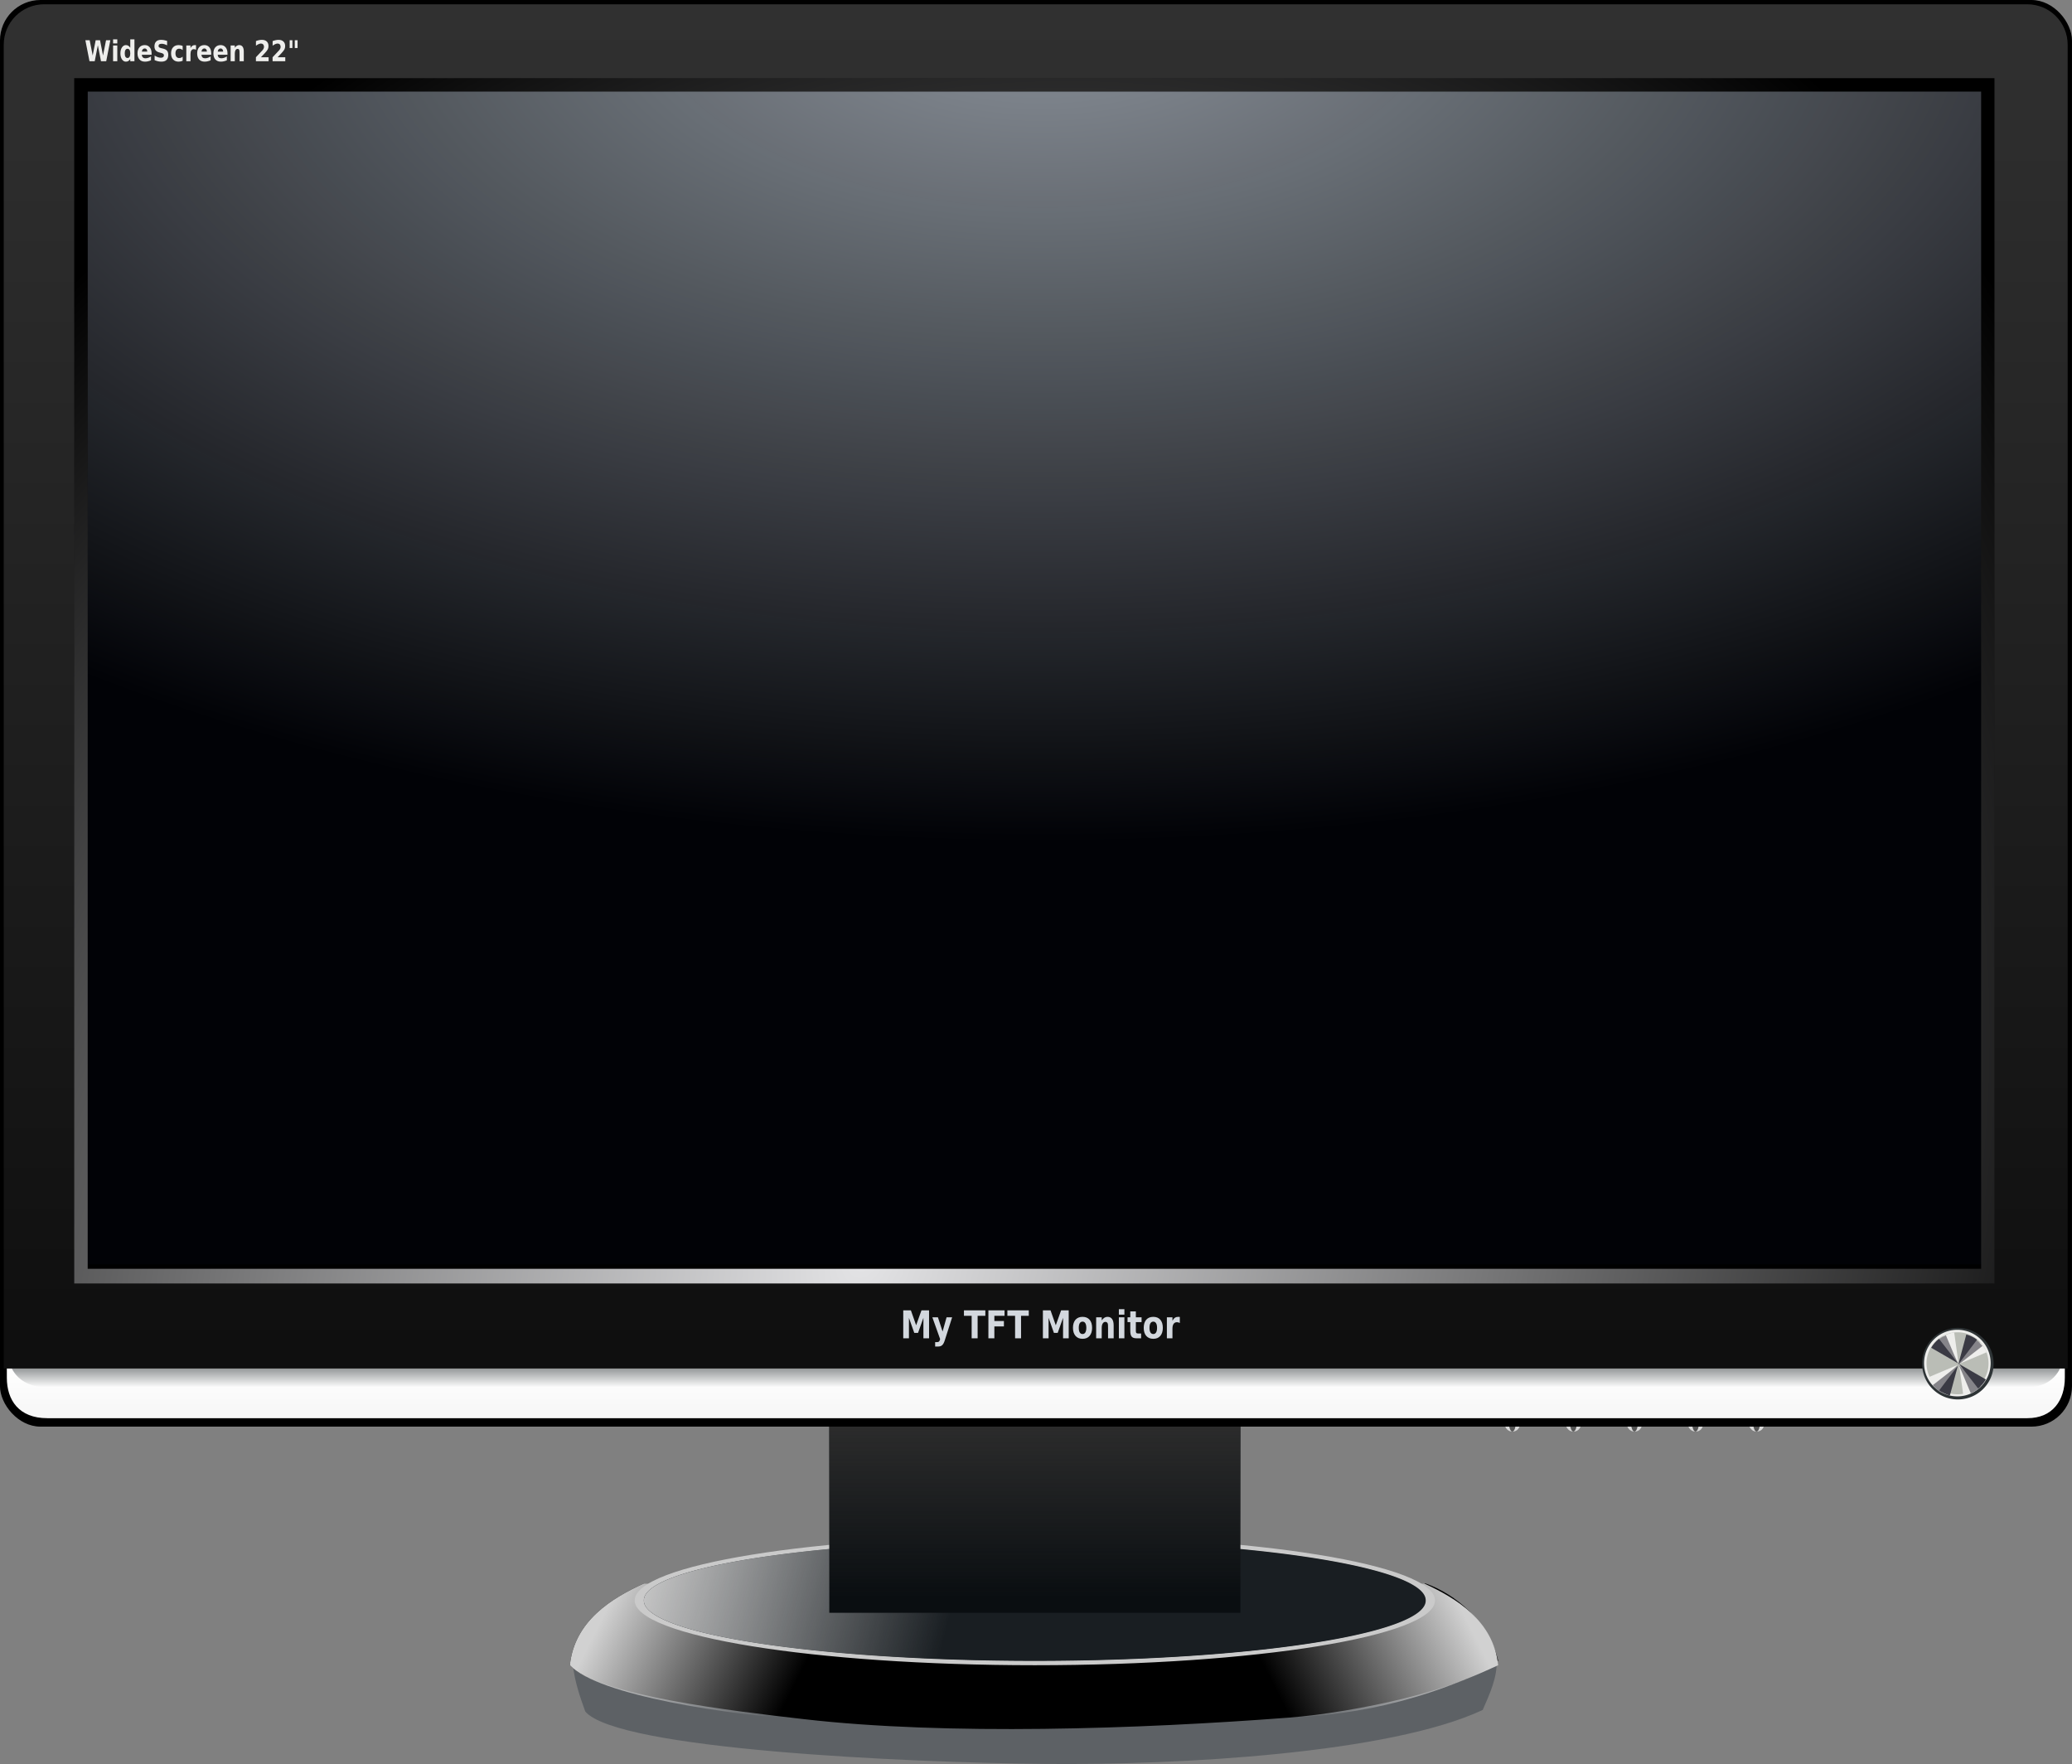 <?xml version="1.0" encoding="UTF-8" standalone="no"?>
<!-- Created with Inkscape (http://www.inkscape.org/) -->
<svg
    xmlns:inkscape="http://www.inkscape.org/namespaces/inkscape"
    xmlns:rdf="http://www.w3.org/1999/02/22-rdf-syntax-ns#"
    xmlns="http://www.w3.org/2000/svg"
    xmlns:sodipodi="http://sodipodi.sourceforge.net/DTD/sodipodi-0.dtd"
    xmlns:cc="http://creativecommons.org/ns#"
    xmlns:xlink="http://www.w3.org/1999/xlink"
    xmlns:dc="http://purl.org/dc/elements/1.1/"
    xmlns:svg="http://www.w3.org/2000/svg"
    xmlns:ns1="http://sozi.baierouge.fr"
    id="svg2596"
    sodipodi:docname="urke_My_TFT_Monitor_(Widescreen).svg"
    viewBox="0 0 475.07 404.38"
    sodipodi:version="0.32"
    version="1.0"
    inkscape:output_extension="org.inkscape.output.svg.inkscape"
    inkscape:version="0.46"
  >
  <rect x="0" y="0" width="475.07" height="404.38" fill="#808080" stroke="none"/>
  <defs
      id="defs2598"
    >
    <linearGradient
        id="linearGradient3507"
        inkscape:collect="always"
      >
      <stop
          id="stop3509"
          style="stop-color:#d1d1d1"
          offset="0"
      />
      <stop
          id="stop3511"
          style="stop-color:#d1d1d1;stop-opacity:0"
          offset="1"
      />
    </linearGradient
    >
    <linearGradient
        id="linearGradient3491"
        inkscape:collect="always"
      >
      <stop
          id="stop3493"
          style="stop-color:#cacaca"
          offset="0"
      />
      <stop
          id="stop3495"
          style="stop-color:#cacaca;stop-opacity:0"
          offset="1"
      />
    </linearGradient
    >
    <linearGradient
        id="linearGradient3612"
        y2="676.53"
        xlink:href="#linearGradient3507"
        gradientUnits="userSpaceOnUse"
        x2="313.96"
        gradientTransform="matrix(-1 0 0 1 743.88 0)"
        y1="655.68"
        x1="272.59"
        inkscape:collect="always"
    />
    <linearGradient
        id="linearGradient3614"
        y2="676.53"
        xlink:href="#linearGradient3507"
        gradientUnits="userSpaceOnUse"
        x2="313.96"
        y1="655.68"
        x1="272.59"
        inkscape:collect="always"
    />
    <linearGradient
        id="linearGradient3616"
        y2="704.82"
        xlink:href="#linearGradient3491"
        gradientUnits="userSpaceOnUse"
        x2="350.02"
        y1="686.84"
        x1="280.37"
        inkscape:collect="always"
    />
    <linearGradient
        id="linearGradient3620"
        y2="630.38"
        gradientUnits="userSpaceOnUse"
        x2="372.25"
        gradientTransform="translate(0,60)"
        y1="588.86"
        x1="372.25"
        inkscape:collect="always"
      >
      <stop
          id="stop3458"
          style="stop-color:#2d2d2d"
          offset="0"
      />
      <stop
          id="stop3460"
          style="stop-color:#2d2d2d;stop-opacity:0"
          offset="1"
      />
    </linearGradient
    >
    <linearGradient
        id="linearGradient3622"
        y2="277.85"
        gradientUnits="userSpaceOnUse"
        x2="361.52"
        gradientTransform="translate(1.895 94.597)"
        y1="289.29"
        x1="361.52"
        inkscape:collect="always"
      >
      <stop
          id="stop3223"
          style="stop-color:#f6f6f6"
          offset="0"
      />
      <stop
          id="stop3225"
          style="stop-color:#ffffff"
          offset="1"
      />
    </linearGradient
    >
    <linearGradient
        id="linearGradient3624"
        y2="622.16"
        gradientUnits="userSpaceOnUse"
        x2="373.87"
        gradientTransform="translate(1.895 -245.4)"
        y1="613.59"
        x1="373.87"
        inkscape:collect="always"
      >
      <stop
          id="stop3210"
          style="stop-color:#2e3436"
          offset="0"
      />
      <stop
          id="stop3212"
          style="stop-color:#2e3436;stop-opacity:0"
          offset="1"
      />
    </linearGradient
    >
    <radialGradient
        id="radialGradient3626"
        gradientUnits="userSpaceOnUse"
        cy="-92.551"
        cx="354.66"
        gradientTransform="matrix(0 .893 -1.696 7.8924e-8 218.74 -258.6)"
        r="217.06"
        inkscape:collect="always"
      >
      <stop
          id="stop3243"
          style="stop-color:#8c939b"
          offset="0"
      />
      <stop
          id="stop3245"
          style="stop-color:#8c939b;stop-opacity:0"
          offset="1"
      />
    </radialGradient
    >
    <linearGradient
        id="linearGradient3628"
        y2="277.88"
        gradientUnits="userSpaceOnUse"
        x2="356.06"
        gradientTransform="translate(1.895 94.597)"
        y1="-77.909"
        x1="356.06"
        inkscape:collect="always"
      >
      <stop
          id="stop3293"
          style="stop-color:#ffffff;stop-opacity:.416"
          offset="0"
      />
      <stop
          id="stop3295"
          style="stop-color:#ffffff;stop-opacity:.114"
          offset="1"
      />
    </linearGradient
    >
    <radialGradient
        id="radialGradient3630"
        gradientUnits="userSpaceOnUse"
        cy="232.41"
        cx="332.44"
        gradientTransform="matrix(.892 -1.308 1.068 .728 -210.24 613.71)"
        r="220.14"
        inkscape:collect="always"
      >
      <stop
          id="stop3641"
          style="stop-color:#e3e3e5"
          offset="0"
      />
      <stop
          id="stop3643"
          style="stop-color:#e3e3e5;stop-opacity:0"
          offset="1"
      />
    </radialGradient
    >
  </defs
  >
  <sodipodi:namedview
      id="base"
      bordercolor="#666666"
      inkscape:pageshadow="2"
      guidetolerance="10"
      pagecolor="#ffffff"
      gridtolerance="10000"
      inkscape:window-height="996"
      inkscape:zoom="2.017894"
      objecttolerance="10"
      showgrid="false"
      borderopacity="1.0"
      inkscape:current-layer="g3548"
      inkscape:cx="237.53659"
      inkscape:cy="202.19099"
      showguides="true"
      inkscape:window-y="30"
      inkscape:window-x="0"
      inkscape:window-width="1680"
      inkscape:guide-bbox="true"
      inkscape:pageopacity="0.0"
      inkscape:document-units="px"
  />
  <g
      id="layer1"
      inkscape:label="Layer 1"
      inkscape:groupmode="layer"
      transform="translate(-127.03 -95.243)"
    >
    <g
        id="g3548"
        inkscape:label="Layer 1"
        transform="translate(-9.723 36.5)"
      >
      <g
          id="g3521"
          transform="translate(1.895 -225.4)"
        >
        <path
            id="path3519"
            sodipodi:nodetypes="ccccsc"
            style="fill-rule:evenodd;fill:#5d6165"
            d="m269.05 676.49c-1.29-3.54-2.46-7.07-2.82-10.61l211.77-1.06c0.19 3.77-1.53 7.54-3.18 11.31-21.33 9.97-69.48 12.66-100.05 12.38-32.17-0.3-98.38-3.32-105.72-12.02z"
        />
        <path
            id="path3503"
            sodipodi:nodetypes="ccccssc"
            style="fill-rule:evenodd;fill:#000000"
            d="m265.52 665.88c1.06-10.19 9.61-15.37 16.97-18.74h179.25c6.94 2.47 14.5 8.85 16.62 17.68-7.04 6.47-32.96 11.93-48.09 13.08-34.35 2.62-78.26 4.11-111.01 0.35-16.41-1.88-47.38-5.45-53.74-12.37z"
        />
        <path
            id="path3515"
            sodipodi:nodetypes="ccccssc"
            style="fill-rule:evenodd;fill:url(#linearGradient3612)"
            d="m478.36 665.88c-1.06-10.19-9.61-15.37-16.97-18.74h-179.25c-6.95 2.47-14.51 8.85-16.62 17.68 7.03 6.47 32.92 12.6 48.08 13.08 33.64 1.07 78.27 1.91 111.02 0.35 16.49-0.78 31.11-1.91 53.74-12.37z"
        />
        <path
            id="path3505"
            sodipodi:nodetypes="ccccssc"
            style="fill-rule:evenodd;fill:url(#linearGradient3614)"
            d="m265.52 665.88c1.06-10.19 9.61-15.37 16.97-18.74h179.25c6.94 2.47 14.5 8.85 16.62 17.68-7.04 6.47-32.93 12.6-48.09 13.08-33.64 1.07-78.26 1.91-111.01 0.35-16.5-0.78-47.38-5.45-53.74-12.37z"
        />
        <path
            id="path3478"
            style="fill-rule:evenodd;fill:#cacaca"
            d="m372.12 636.19c-50.64 0-91.75 6.64-91.74 14.84 0 8.2 41.1 14.84 91.74 14.85 50.65 0 91.76-6.65 91.76-14.85s-41.11-14.84-91.76-14.84zm0 1.06c49.48 0 89.63 6.17 89.63 13.78s-40.15 13.78-89.63 13.78c-49.47 0-89.62-6.17-89.62-13.78s40.15-13.78 89.62-13.78z"
        />
        <path
            id="path3476"
            sodipodi:rx="89.625786"
            sodipodi:ry="13.788584"
            style="fill-rule:evenodd;fill:#191e22"
            sodipodi:type="arc"
            d="m461.74 691.03a89.626 13.789 0 1 1 -179.25 0 89.626 13.789 0 1 1 179.25 0z"
            transform="translate(0,-40)"
            sodipodi:cy="691.03064"
            sodipodi:cx="372.11496"
        />
        <path
            id="path3489"
            sodipodi:rx="89.625786"
            sodipodi:ry="13.788584"
            style="fill-rule:evenodd;fill:url(#linearGradient3616)"
            sodipodi:type="arc"
            d="m461.74 691.03a89.626 13.789 0 1 1 -179.25 0 89.626 13.789 0 1 1 179.25 0z"
            transform="translate(0,-40)"
            sodipodi:cy="691.03064"
            sodipodi:cx="372.11496"
        />
        <path
            id="path3499"
            sodipodi:rx="89.625786"
            sodipodi:ry="13.788584"
            style="fill-rule:evenodd;fill:url(#linearGradient3616)"
            sodipodi:type="arc"
            d="m461.74 691.03a89.626 13.789 0 1 1 -179.25 0 89.626 13.789 0 1 1 179.25 0z"
            transform="matrix(-1 0 0 1 744.23 -40)"
            sodipodi:cy="691.03064"
            sodipodi:cx="372.11496"
        />
      </g
      >
      <g
          id="g3464"
          transform="translate(1.895 -265.4)"
        >
        <rect
            id="rect3452"
            style="fill-rule:evenodd;fill:#0a0e11"
            rx="0"
            ry="0"
            height="45"
            width="94.25"
            y="648.86"
            x="325"
        />
        <rect
            id="rect3454"
            style="fill-rule:evenodd;fill:url(#linearGradient3620)"
            rx="0"
            ry="0"
            height="45"
            width="94.25"
            y="648.86"
            x="325"
        />
      </g
      >
      <g
          id="g3435"
          transform="translate(1.895 -265.4)"
        >
        <g
            id="g3407"
          >
          <rect
              id="rect3403"
              style="fill-rule:evenodd;fill:#d9d9d9"
              rx="1.614"
              ry="1.614"
              height="4.276"
              width="3.424"
              y="648.03"
              x="479.89"
          />
          <rect
              id="rect3405"
              style="fill-rule:evenodd;fill:#555555"
              rx="1.614"
              ry="1.614"
              height="4.276"
              width="1.487"
              y="648.03"
              x="480.85"
          />
        </g
        >
        <g
            id="g3411"
            transform="translate(14)"
          >
          <rect
              id="rect3413"
              style="fill-rule:evenodd;fill:#d9d9d9"
              rx="1.614"
              ry="1.614"
              height="4.276"
              width="3.424"
              y="648.03"
              x="479.89"
          />
          <rect
              id="rect3415"
              style="fill-rule:evenodd;fill:#555555"
              rx="1.614"
              ry="1.614"
              height="4.276"
              width="1.487"
              y="648.03"
              x="480.85"
          />
        </g
        >
        <g
            id="g3417"
            transform="translate(28)"
          >
          <rect
              id="rect3419"
              style="fill-rule:evenodd;fill:#d9d9d9"
              rx="1.614"
              ry="1.614"
              height="4.276"
              width="3.424"
              y="648.03"
              x="479.89"
          />
          <rect
              id="rect3421"
              style="fill-rule:evenodd;fill:#555555"
              rx="1.614"
              ry="1.614"
              height="4.276"
              width="1.487"
              y="648.03"
              x="480.85"
          />
        </g
        >
        <g
            id="g3423"
            transform="translate(42)"
          >
          <rect
              id="rect3425"
              style="fill-rule:evenodd;fill:#d9d9d9"
              rx="1.614"
              ry="1.614"
              height="4.276"
              width="3.424"
              y="648.03"
              x="479.89"
          />
          <rect
              id="rect3427"
              style="fill-rule:evenodd;fill:#555555"
              rx="1.614"
              ry="1.614"
              height="4.276"
              width="1.487"
              y="648.03"
              x="480.85"
          />
        </g
        >
        <g
            id="g3429"
            transform="translate(56)"
          >
          <rect
              id="rect3431"
              style="fill-rule:evenodd;fill:#d9d9d9"
              rx="1.614"
              ry="1.614"
              height="4.276"
              width="3.424"
              y="648.03"
              x="479.89"
          />
          <rect
              id="rect3433"
              style="fill-rule:evenodd;fill:#555555"
              rx="1.614"
              ry="1.614"
              height="4.276"
              width="1.487"
              y="648.03"
              x="480.85"
          />
        </g
        >
      </g
      >
      <rect
          id="rect2423"
          style="fill-rule:evenodd;fill:#000000"
          rx="9.28"
          ry="9.28"
          height="327.04"
          width="475.07"
          y="58.743"
          x="136.75"
      />
      <path
          id="rect3195"
          sodipodi:nodetypes="ccccccc"
          style="fill-rule:evenodd;fill:url(#linearGradient3622)"
          d="m138.32 372.47v2.1c0 5.14 2.77 9.28 9.27 9.28h454c5.82 0 8.59-4.14 8.59-9.28v-2.1h-471.86z"
      />
      <path
          id="path3206"
          style="fill-rule:evenodd;fill:url(#linearGradient3624)"
          d="m139.46 372.47c1.35 2.57 3.96 4.28 8.12 4.28h454c3.73 0 6.21-1.7 7.5-4.28h-469.62z"
      />
      <rect
          id="rect3229"
          style="fill-rule:evenodd;fill:#010206"
          height="268.87"
          width="434.12"
          y="79.741"
          x="156.87"
      />
      <rect
          id="rect3239"
          style="fill-rule:evenodd;fill:url(#radialGradient3626)"
          height="268.87"
          width="434.12"
          y="79.741"
          x="156.87"
      />
      <path
          id="rect3249"
          style="opacity:.5;fill-rule:evenodd;fill:url(#linearGradient3628)"
          d="m146.9 59.722c-5.15 0-9.29 4.14-9.29 9.282v303.47h473.22v-303.47c0-5.138-4.14-9.278-9.28-9.278h-454.65zm6.87 16.938h440.28v276.31h-440.28v-276.31z"
      />
      <path
          id="path3287"
          style="fill-rule:evenodd;fill:url(#radialGradient3630)"
          d="m153.77 76.66v276.31h440.28v-276.31h-440.28zm3.09 3.094h434.13v269.85h-434.13v-269.85z"
      />
      <path
          id="text3307"
          style="fill:#eeeeec"
          transform="scale(.912 1.097)"
          d="m171.41 61.955h1.08l0.76 3.192 0.75-3.192h1.1l0.75 3.192 0.76-3.192h1.08l-1.04 4.392h-1.31l-0.79-3.339-0.79 3.339h-1.31l-1.04-4.392m6.97 1.097h1.06v3.295h-1.06v-3.295m0-1.282h1.06v0.859h-1.06v-0.859m4.32 1.765v-1.765h1.05v4.577h-1.05v-0.476c-0.15 0.194-0.31 0.336-0.48 0.426-0.18 0.09-0.38 0.136-0.61 0.136-0.41 0-0.74-0.161-1-0.483-0.26-0.324-0.39-0.739-0.39-1.247s0.13-0.923 0.39-1.245c0.26-0.323 0.59-0.485 1-0.485 0.23 0 0.43 0.046 0.6 0.138 0.18 0.09 0.34 0.232 0.49 0.424m-0.7 2.133c0.23 0 0.4-0.083 0.52-0.247 0.12-0.165 0.18-0.404 0.18-0.718s-0.06-0.553-0.18-0.718-0.29-0.247-0.52-0.247c-0.22 0-0.39 0.082-0.51 0.247s-0.18 0.404-0.18 0.718 0.06 0.553 0.18 0.718c0.12 0.164 0.29 0.247 0.51 0.247m6.06-0.977v0.3h-2.46c0.02 0.247 0.11 0.432 0.27 0.556 0.15 0.124 0.36 0.185 0.64 0.185 0.22 0 0.45-0.032 0.68-0.097 0.23-0.066 0.47-0.166 0.72-0.3v0.812c-0.25 0.094-0.5 0.165-0.75 0.212-0.25 0.049-0.5 0.074-0.75 0.074-0.6 0-1.06-0.151-1.39-0.454-0.33-0.304-0.5-0.729-0.5-1.276 0-0.538 0.17-0.96 0.49-1.268 0.33-0.308 0.77-0.462 1.34-0.462 0.52 0 0.93 0.156 1.24 0.468 0.32 0.311 0.47 0.728 0.47 1.25m-1.08-0.35c0-0.2-0.06-0.361-0.18-0.483-0.11-0.123-0.27-0.185-0.45-0.185-0.21 0-0.37 0.058-0.5 0.174-0.13 0.113-0.21 0.278-0.24 0.494h1.37m4.98-2.248v0.93c-0.24-0.108-0.48-0.189-0.71-0.244s-0.44-0.083-0.65-0.083c-0.27 0-0.47 0.038-0.6 0.112-0.13 0.075-0.19 0.19-0.19 0.347 0 0.118 0.04 0.21 0.13 0.277 0.09 0.065 0.25 0.12 0.47 0.168l0.49 0.097c0.49 0.098 0.83 0.247 1.04 0.447 0.2 0.2 0.31 0.484 0.31 0.853 0 0.484-0.15 0.845-0.44 1.083-0.28 0.235-0.72 0.353-1.31 0.353-0.28 0-0.56-0.027-0.84-0.08s-0.56-0.131-0.84-0.235v-0.956c0.28 0.149 0.55 0.261 0.81 0.338 0.26 0.074 0.52 0.112 0.76 0.112 0.25 0 0.44-0.041 0.57-0.124 0.13-0.082 0.2-0.2 0.2-0.353 0-0.137-0.05-0.243-0.14-0.318-0.09-0.074-0.27-0.141-0.53-0.2l-0.44-0.097c-0.44-0.094-0.76-0.244-0.97-0.45-0.2-0.206-0.3-0.483-0.3-0.832 0-0.438 0.14-0.774 0.43-1.009 0.28-0.236 0.68-0.353 1.21-0.353 0.24 0 0.49 0.018 0.75 0.055 0.25 0.036 0.52 0.09 0.79 0.162m3.91 1.062v0.859c-0.14-0.098-0.29-0.17-0.43-0.217s-0.29-0.071-0.45-0.071c-0.29 0-0.52 0.086-0.69 0.259-0.16 0.171-0.24 0.41-0.24 0.718s0.08 0.548 0.24 0.72c0.17 0.171 0.4 0.256 0.69 0.256 0.17 0 0.32-0.024 0.47-0.073s0.29-0.122 0.41-0.218v0.862c-0.16 0.061-0.33 0.106-0.5 0.135-0.17 0.032-0.34 0.048-0.51 0.048-0.59 0-1.06-0.152-1.39-0.456-0.34-0.306-0.51-0.731-0.51-1.274 0-0.544 0.17-0.967 0.51-1.271 0.33-0.306 0.8-0.459 1.39-0.459 0.17 0 0.34 0.016 0.51 0.047 0.17 0.029 0.34 0.074 0.5 0.135m3.36 0.795c-0.09-0.044-0.18-0.075-0.27-0.095-0.09-0.021-0.18-0.032-0.28-0.032-0.27 0-0.48 0.087-0.62 0.262-0.15 0.173-0.22 0.421-0.22 0.744v1.518h-1.05v-3.295h1.05v0.542c0.14-0.216 0.29-0.373 0.46-0.471 0.18-0.1 0.39-0.15 0.64-0.15 0.03 0 0.07 0.002 0.11 0.006 0.04 0.002 0.1 0.008 0.18 0.017v0.954m3.82 0.741v0.3h-2.46c0.03 0.247 0.12 0.432 0.27 0.556s0.37 0.185 0.64 0.185c0.22 0 0.45-0.032 0.68-0.097 0.23-0.066 0.47-0.166 0.72-0.3v0.812c-0.25 0.094-0.5 0.165-0.75 0.212-0.25 0.049-0.5 0.074-0.75 0.074-0.59 0-1.06-0.151-1.39-0.454-0.33-0.304-0.49-0.729-0.49-1.276 0-0.538 0.16-0.96 0.48-1.268 0.33-0.308 0.78-0.462 1.34-0.462 0.52 0 0.94 0.156 1.25 0.468 0.31 0.311 0.46 0.728 0.46 1.25m-1.08-0.35c0-0.2-0.06-0.361-0.18-0.483-0.11-0.123-0.26-0.185-0.45-0.185-0.21 0-0.37 0.058-0.5 0.174-0.13 0.113-0.21 0.278-0.24 0.494h1.37m5.17 0.35v0.3h-2.47c0.03 0.247 0.12 0.432 0.27 0.556s0.37 0.185 0.64 0.185c0.22 0 0.45-0.032 0.68-0.097 0.24-0.066 0.48-0.166 0.72-0.3v0.812c-0.25 0.094-0.5 0.165-0.75 0.212-0.25 0.049-0.49 0.074-0.74 0.074-0.6 0-1.06-0.151-1.4-0.454-0.33-0.304-0.49-0.729-0.49-1.276 0-0.538 0.16-0.96 0.49-1.268 0.32-0.308 0.77-0.462 1.34-0.462 0.51 0 0.93 0.156 1.24 0.468 0.31 0.311 0.47 0.728 0.47 1.25m-1.09-0.35c0-0.2-0.06-0.361-0.17-0.483-0.12-0.123-0.27-0.185-0.46-0.185-0.2 0-0.37 0.058-0.5 0.174-0.12 0.113-0.2 0.278-0.23 0.494h1.36m5.19 0v2.006h-1.06v-0.326-1.209c0-0.285 0-0.481-0.02-0.589-0.01-0.108-0.03-0.187-0.06-0.238-0.04-0.069-0.1-0.122-0.17-0.159-0.07-0.039-0.15-0.059-0.24-0.059-0.22 0-0.39 0.086-0.52 0.256-0.12 0.169-0.19 0.403-0.19 0.703v1.621h-1.05v-3.295h1.05v0.483c0.16-0.192 0.33-0.334 0.51-0.424 0.18-0.092 0.38-0.138 0.59-0.138 0.38 0 0.67 0.117 0.87 0.35 0.19 0.233 0.29 0.573 0.29 1.018m4.31 1.174h1.93v0.832h-3.19v-0.832l1.6-1.415c0.15-0.13 0.25-0.256 0.32-0.38 0.07-0.123 0.11-0.252 0.11-0.385 0-0.206-0.07-0.372-0.21-0.497-0.14-0.126-0.32-0.189-0.55-0.189-0.18 0-0.37 0.039-0.58 0.115-0.21 0.075-0.44 0.186-0.68 0.335v-0.965c0.26-0.084 0.51-0.148 0.76-0.191 0.25-0.045 0.49-0.067 0.73-0.067 0.53 0 0.93 0.115 1.23 0.347 0.29 0.231 0.43 0.554 0.43 0.968 0 0.239-0.06 0.462-0.18 0.67-0.13 0.206-0.39 0.483-0.78 0.83l-0.94 0.824m4.19 0h1.93v0.832h-3.19v-0.832l1.6-1.415c0.15-0.13 0.25-0.256 0.32-0.38 0.07-0.123 0.1-0.252 0.1-0.385 0-0.206-0.07-0.372-0.2-0.497-0.14-0.126-0.33-0.189-0.55-0.189-0.18 0-0.37 0.039-0.58 0.115-0.21 0.075-0.44 0.186-0.68 0.335v-0.965c0.26-0.084 0.51-0.148 0.76-0.191 0.25-0.045 0.49-0.067 0.73-0.067 0.53 0 0.93 0.115 1.22 0.347 0.3 0.231 0.44 0.554 0.44 0.968 0 0.239-0.06 0.462-0.18 0.67-0.13 0.206-0.39 0.483-0.78 0.83l-0.94 0.824m5.02-3.56v1.633h-0.7v-1.633h0.7m-1.3 0v1.633h-0.69v-1.633h0.69"
      />
      <g
          id="g3378"
          transform="translate(1.895 -265.4)"
        >
        <path
            id="path3313"
            sodipodi:rx="7.7603426"
            sodipodi:ry="7.7603426"
            style="fill-rule:evenodd;fill:#2e3436"
            sodipodi:type="arc"
            d="m571.75 637.64a7.76 7.76 0 1 1 -15.52 0 7.76 7.76 0 1 1 15.52 0z"
            transform="matrix(1.057 0 0 1.057 -12.377 -37.235)"
            sodipodi:cy="637.64038"
            sodipodi:cx="563.99432"
        />
        <path
            id="path3315"
            sodipodi:rx="7.7603426"
            sodipodi:ry="7.7603426"
            style="fill-rule:evenodd;fill:#eeeeec"
            sodipodi:type="arc"
            d="m571.75 637.64a7.76 7.76 0 1 1 -15.52 0 7.76 7.76 0 1 1 15.52 0z"
            transform="matrix(.984 0 0 .984 28.676 9.179)"
            sodipodi:cy="637.64038"
            sodipodi:cx="563.99432"
        />
        <path
            id="path3317"
            sodipodi:rx="7.7603426"
            sodipodi:ry="7.7603426"
            style="fill-rule:evenodd;fill:#babdb6"
            sodipodi:type="arc"
            d="m571.75 637.64a7.76 7.76 0 1 1 -15.52 0 7.76 7.76 0 1 1 15.52 0z"
            transform="matrix(.916 0 0 .916 67.071 52.587)"
            sodipodi:cy="637.64038"
            sodipodi:cx="563.99432"
        />
        <g
            id="g3364"
            style="fill:#eeeeec"
            transform="matrix(.866 0.5 -0.5 .866 396.66 -206.61)"
          >
          <g
              id="g3366"
              style="fill:#eeeeec"
              transform="matrix(.966 -.259 .259 .966 -144.94 172.82)"
            >
            <path
                id="path3368"
                sodipodi:nodetypes="cccc"
                style="fill-rule:evenodd;fill:#eeeeec"
                transform="matrix(.916 0 0 .916 67.071 52.587)"
                d="m558.51 632.15c0.7-0.7 1.54-1.27 2.46-1.66l3.02 7.15-5.48-5.49z"
            />
            <path
                id="path3370"
                sodipodi:nodetypes="cccc"
                style="fill-rule:evenodd;fill:#eeeeec"
                d="m588.9 641.9c-0.64 0.64-1.41 1.17-2.26 1.53l-2.77-6.56 5.03 5.03z"
            />
          </g
          >
          <g
              id="g3372"
              style="fill:#eeeeec"
              transform="matrix(-0.5 -.866 .866 -0.5 324.26 1461)"
            >
            <path
                id="path3374"
                style="fill-rule:evenodd;fill:#eeeeec"
                sodipodi:nodetypes="cccc"
                transform="matrix(.916 0 0 .916 67.071 52.587)"
                d="m558.51 632.15c0.7-0.7 1.54-1.27 2.46-1.66l3.02 7.15-5.48-5.49z"
            />
            <path
                id="path3376"
                sodipodi:nodetypes="cccc"
                style="fill-rule:evenodd;fill:#eeeeec"
                d="m588.9 641.9c-0.64 0.64-1.41 1.17-2.26 1.53l-2.77-6.56 5.03 5.03z"
            />
          </g
          >
        </g
        >
        <g
            id="g3356"
            style="fill:#858489"
            transform="matrix(.966 .259 -.259 .966 184.73 -129.42)"
          >
          <g
              id="g3344"
              style="fill:#858489"
              transform="matrix(.966 -.259 .259 .966 -144.94 172.82)"
            >
            <path
                id="path3346"
                style="fill-rule:evenodd;fill:#858489"
                sodipodi:nodetypes="cccc"
                transform="matrix(.916 0 0 .916 67.071 52.587)"
                d="m558.51 632.15c0.7-0.7 1.54-1.27 2.46-1.66l3.02 7.15-5.48-5.49z"
            />
            <path
                id="path3348"
                sodipodi:nodetypes="cccc"
                style="fill-rule:evenodd;fill:#858489"
                d="m588.9 641.9c-0.64 0.64-1.41 1.17-2.26 1.53l-2.77-6.56 5.03 5.03z"
            />
          </g
          >
          <g
              id="g3350"
              style="fill:#858489"
              transform="matrix(-0.5 -.866 .866 -0.5 324.26 1461)"
            >
            <path
                id="path3352"
                sodipodi:nodetypes="cccc"
                style="fill-rule:evenodd;fill:#858489"
                transform="matrix(.916 0 0 .916 67.071 52.587)"
                d="m558.51 632.15c0.7-0.7 1.54-1.27 2.46-1.66l3.02 7.15-5.48-5.49z"
            />
            <path
                id="path3354"
                sodipodi:nodetypes="cccc"
                style="fill-rule:evenodd;fill:#858489"
                d="m588.9 641.9c-0.64 0.64-1.41 1.17-2.26 1.53l-2.77-6.56 5.03 5.03z"
            />
          </g
          >
        </g
        >
        <g
            id="g3332"
            style="fill:#3a3a44"
            transform="matrix(.966 -.259 .259 .966 -144.94 172.82)"
          >
          <path
              id="path3334"
              style="fill-rule:evenodd;fill:#3a3a44"
              sodipodi:nodetypes="cccc"
              transform="matrix(.916 0 0 .916 67.071 52.587)"
              d="m558.51 632.15c0.7-0.7 1.54-1.27 2.46-1.66l3.02 7.15-5.48-5.49z"
          />
          <path
              id="path3336"
              sodipodi:nodetypes="cccc"
              style="fill-rule:evenodd;fill:#3a3a44"
              d="m588.9 641.9c-0.64 0.64-1.41 1.17-2.26 1.53l-2.77-6.56 5.03 5.03z"
          />
        </g
        >
        <g
            id="g3338"
            style="fill:#3a3a44"
            transform="matrix(-0.5 -.866 .866 -0.5 324.26 1461)"
          >
          <path
              id="path3340"
              sodipodi:nodetypes="cccc"
              style="fill-rule:evenodd;fill:#3a3a44"
              transform="matrix(.916 0 0 .916 67.071 52.587)"
              d="m558.51 632.15c0.7-0.7 1.54-1.27 2.46-1.66l3.02 7.15-5.48-5.49z"
          />
          <path
              id="path3342"
              sodipodi:nodetypes="cccc"
              style="fill-rule:evenodd;fill:#3a3a44"
              d="m588.9 641.9c-0.64 0.64-1.41 1.17-2.26 1.53l-2.77-6.56 5.03 5.03z"
          />
        </g
        >
      </g
      >
      <path
          id="text3632"
          style="fill:#d3d8de"
          transform="scale(.912 1.097)"
          d="m377.03 327.37h1.92l1.32 3.12 1.34-3.12h1.91v5.84h-1.42v-4.27l-1.35 3.14h-0.95l-1.34-3.14v4.27h-1.43v-5.84m7.32 1.46h1.4l1.17 2.97 1-2.97h1.4l-1.84 4.79c-0.18 0.49-0.4 0.83-0.65 1.02-0.24 0.19-0.57 0.29-0.97 0.29h-0.81v-0.92h0.44c0.24 0 0.41-0.03 0.51-0.11 0.11-0.07 0.2-0.21 0.26-0.41l0.04-0.12-1.95-4.54m7.94-1.46h5.38v1.14h-1.94v4.7h-1.5v-4.7h-1.94v-1.14m6.15 0h4.06v1.14h-2.56v1.09h2.4v1.13h-2.4v2.48h-1.5v-5.84m4.77 0h5.38v1.14h-1.94v4.7h-1.5v-4.7h-1.94v-1.14m8.93 0h1.92l1.32 3.12 1.34-3.12h1.91v5.84h-1.42v-4.27l-1.35 3.14h-0.95l-1.34-3.14v4.27h-1.43v-5.84m9.97 2.36c-0.31 0-0.54 0.11-0.71 0.33-0.16 0.22-0.24 0.54-0.24 0.96s0.08 0.74 0.24 0.97c0.17 0.22 0.4 0.33 0.71 0.33s0.54-0.11 0.7-0.33c0.16-0.23 0.25-0.55 0.25-0.97s-0.09-0.74-0.25-0.96-0.39-0.33-0.7-0.33m0-1c0.76 0 1.34 0.2 1.77 0.6 0.42 0.41 0.63 0.97 0.63 1.69s-0.21 1.28-0.63 1.69c-0.43 0.41-1.01 0.61-1.77 0.61-0.75 0-1.34-0.2-1.77-0.61-0.42-0.41-0.64-0.97-0.64-1.69s0.22-1.28 0.64-1.69c0.43-0.4 1.02-0.6 1.77-0.6m7.82 1.81v2.67h-1.41v-0.44-1.6c0-0.38 0-0.64-0.02-0.78-0.02-0.15-0.05-0.25-0.09-0.32-0.05-0.09-0.13-0.16-0.22-0.21-0.1-0.05-0.2-0.08-0.32-0.08-0.29 0-0.52 0.11-0.69 0.34-0.17 0.22-0.25 0.53-0.25 0.93v2.16h-1.4v-4.38h1.4v0.64c0.21-0.25 0.44-0.44 0.67-0.56 0.24-0.12 0.5-0.18 0.79-0.18 0.5 0 0.89 0.15 1.15 0.46s0.39 0.76 0.39 1.35m1.31-1.71h1.39v4.38h-1.39v-4.38m0-1.7h1.39v1.14h-1.39v-1.14m4.27 0.46v1.24h1.44v1h-1.44v1.86c0 0.2 0.04 0.34 0.12 0.41s0.24 0.11 0.48 0.11h0.72v1h-1.2c-0.55 0-0.94-0.12-1.17-0.35s-0.35-0.62-0.35-1.17v-1.86h-0.69v-1h0.69v-1.24h1.4m4.39 2.14c-0.31 0-0.55 0.11-0.72 0.33-0.16 0.22-0.24 0.54-0.24 0.96s0.08 0.74 0.24 0.97c0.17 0.22 0.41 0.33 0.72 0.33 0.3 0 0.53-0.11 0.69-0.33 0.17-0.23 0.25-0.55 0.25-0.97s-0.08-0.74-0.25-0.96c-0.16-0.22-0.39-0.33-0.69-0.33m0-1c0.75 0 1.34 0.2 1.76 0.6 0.42 0.41 0.63 0.97 0.63 1.69s-0.21 1.28-0.63 1.69-1.01 0.61-1.76 0.61c-0.76 0-1.35-0.2-1.78-0.61-0.42-0.41-0.63-0.97-0.63-1.69s0.21-1.28 0.63-1.69c0.43-0.4 1.02-0.6 1.78-0.6m6.66 1.29c-0.12-0.06-0.24-0.1-0.36-0.12-0.12-0.03-0.24-0.05-0.37-0.05-0.36 0-0.63 0.12-0.83 0.35-0.19 0.23-0.29 0.56-0.29 0.99v2.02h-1.4v-4.38h1.4v0.72c0.18-0.29 0.39-0.5 0.62-0.63s0.51-0.19 0.84-0.19h0.15c0.06 0.01 0.14 0.01 0.24 0.03v1.26"
      />
    </g
    >
  </g
  >
</svg
>
